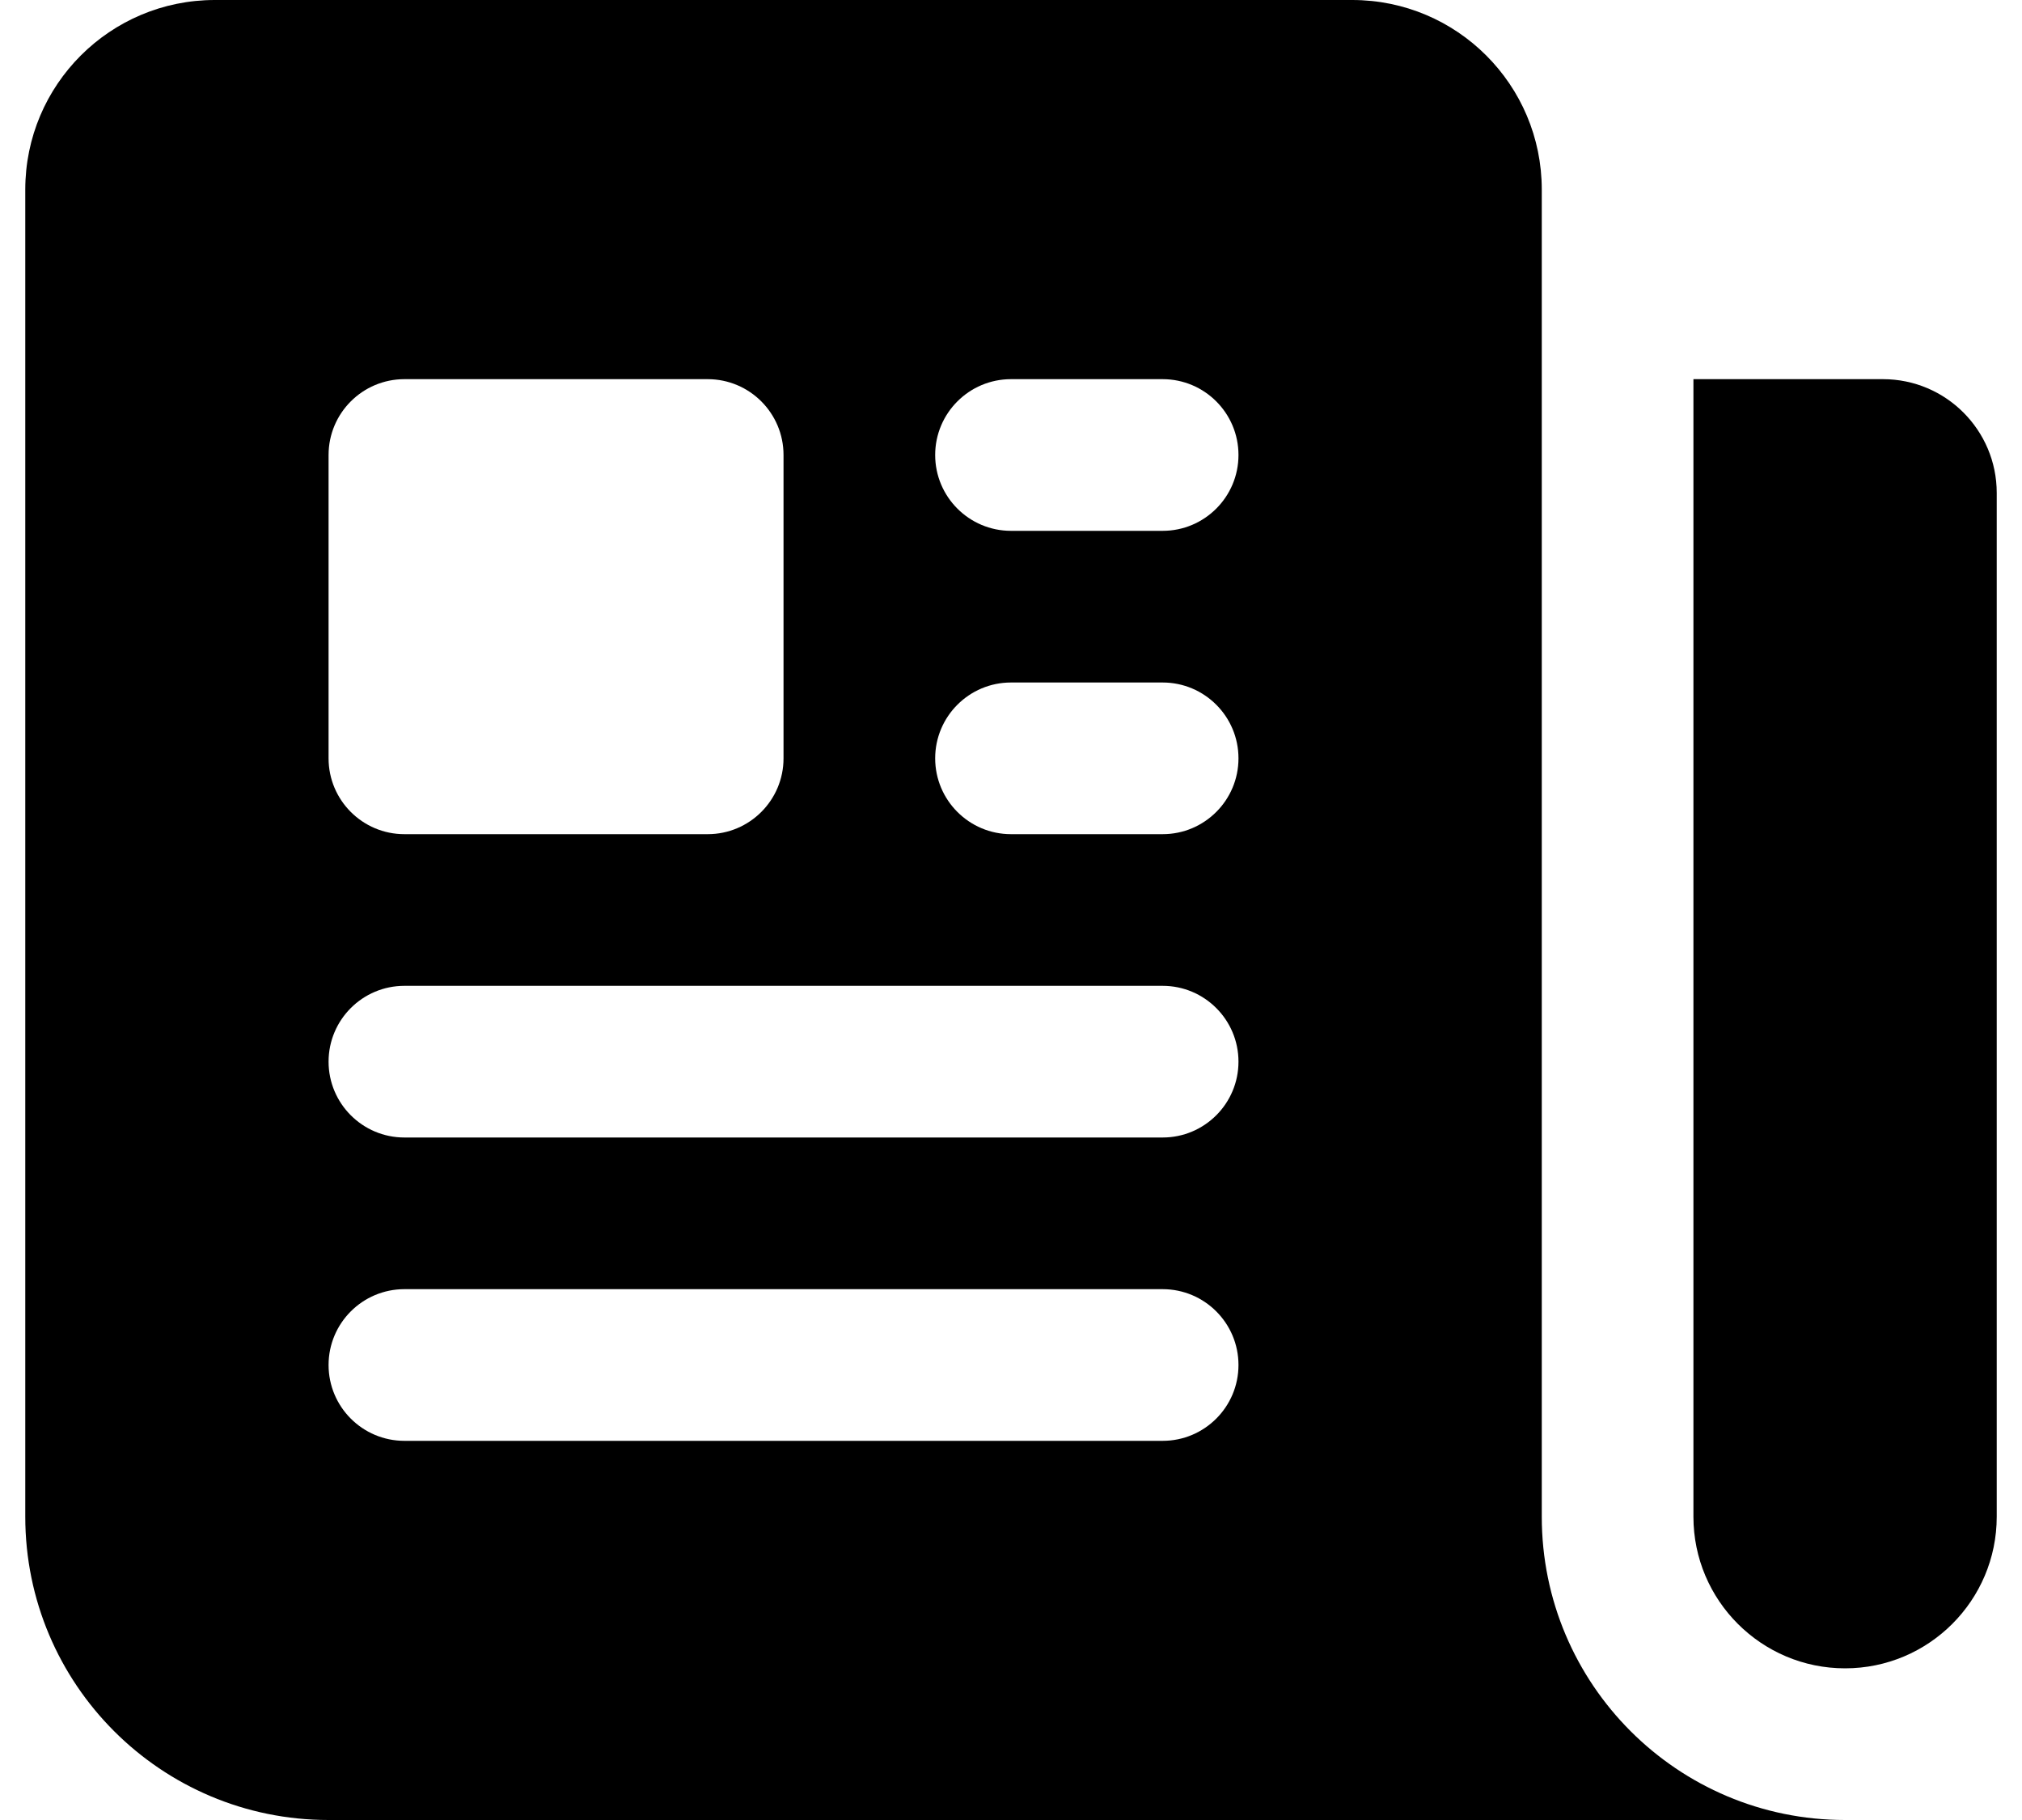 <svg width="20" height="18" viewBox="0 0 20 18" fill="none" xmlns="http://www.w3.org/2000/svg">
<path fill-rule="evenodd" clip-rule="evenodd" d="M2.125 0C1.089 0 0.25 0.839 0.25 1.875V15C0.25 16.657 1.593 18 3.25 18H18.25C16.593 18 15.25 16.657 15.25 15V1.875C15.25 0.839 14.411 0 13.375 0H2.125ZM10 6.75C9.586 6.75 9.25 7.086 9.25 7.5C9.25 7.914 9.586 8.25 10 8.25H11.5C11.914 8.25 12.25 7.914 12.25 7.5C12.25 7.086 11.914 6.75 11.5 6.75H10ZM9.25 4.5C9.25 4.086 9.586 3.75 10 3.75H11.5C11.914 3.75 12.25 4.086 12.25 4.5C12.25 4.914 11.914 5.25 11.5 5.25H10C9.586 5.25 9.25 4.914 9.25 4.5ZM4 9.75C3.586 9.75 3.25 10.086 3.25 10.5C3.25 10.914 3.586 11.25 4 11.25H11.5C11.914 11.25 12.25 10.914 12.25 10.5C12.25 10.086 11.914 9.75 11.5 9.75H4ZM3.25 13.5C3.25 13.086 3.586 12.75 4 12.75H11.5C11.914 12.75 12.25 13.086 12.25 13.5C12.25 13.914 11.914 14.25 11.5 14.25H4C3.586 14.25 3.25 13.914 3.25 13.5ZM4 3.75C3.586 3.75 3.25 4.086 3.25 4.5V7.5C3.25 7.914 3.586 8.25 4 8.25H7C7.414 8.25 7.75 7.914 7.75 7.5V4.5C7.75 4.086 7.414 3.75 7 3.75H4Z" fill="currentColor"/>
<path d="M16.75 3.75H18.625C19.246 3.75 19.75 4.254 19.75 4.875V15C19.75 15.828 19.078 16.5 18.25 16.5C17.422 16.5 16.75 15.828 16.75 15V3.75Z" fill="currentColor"/>
</svg>
